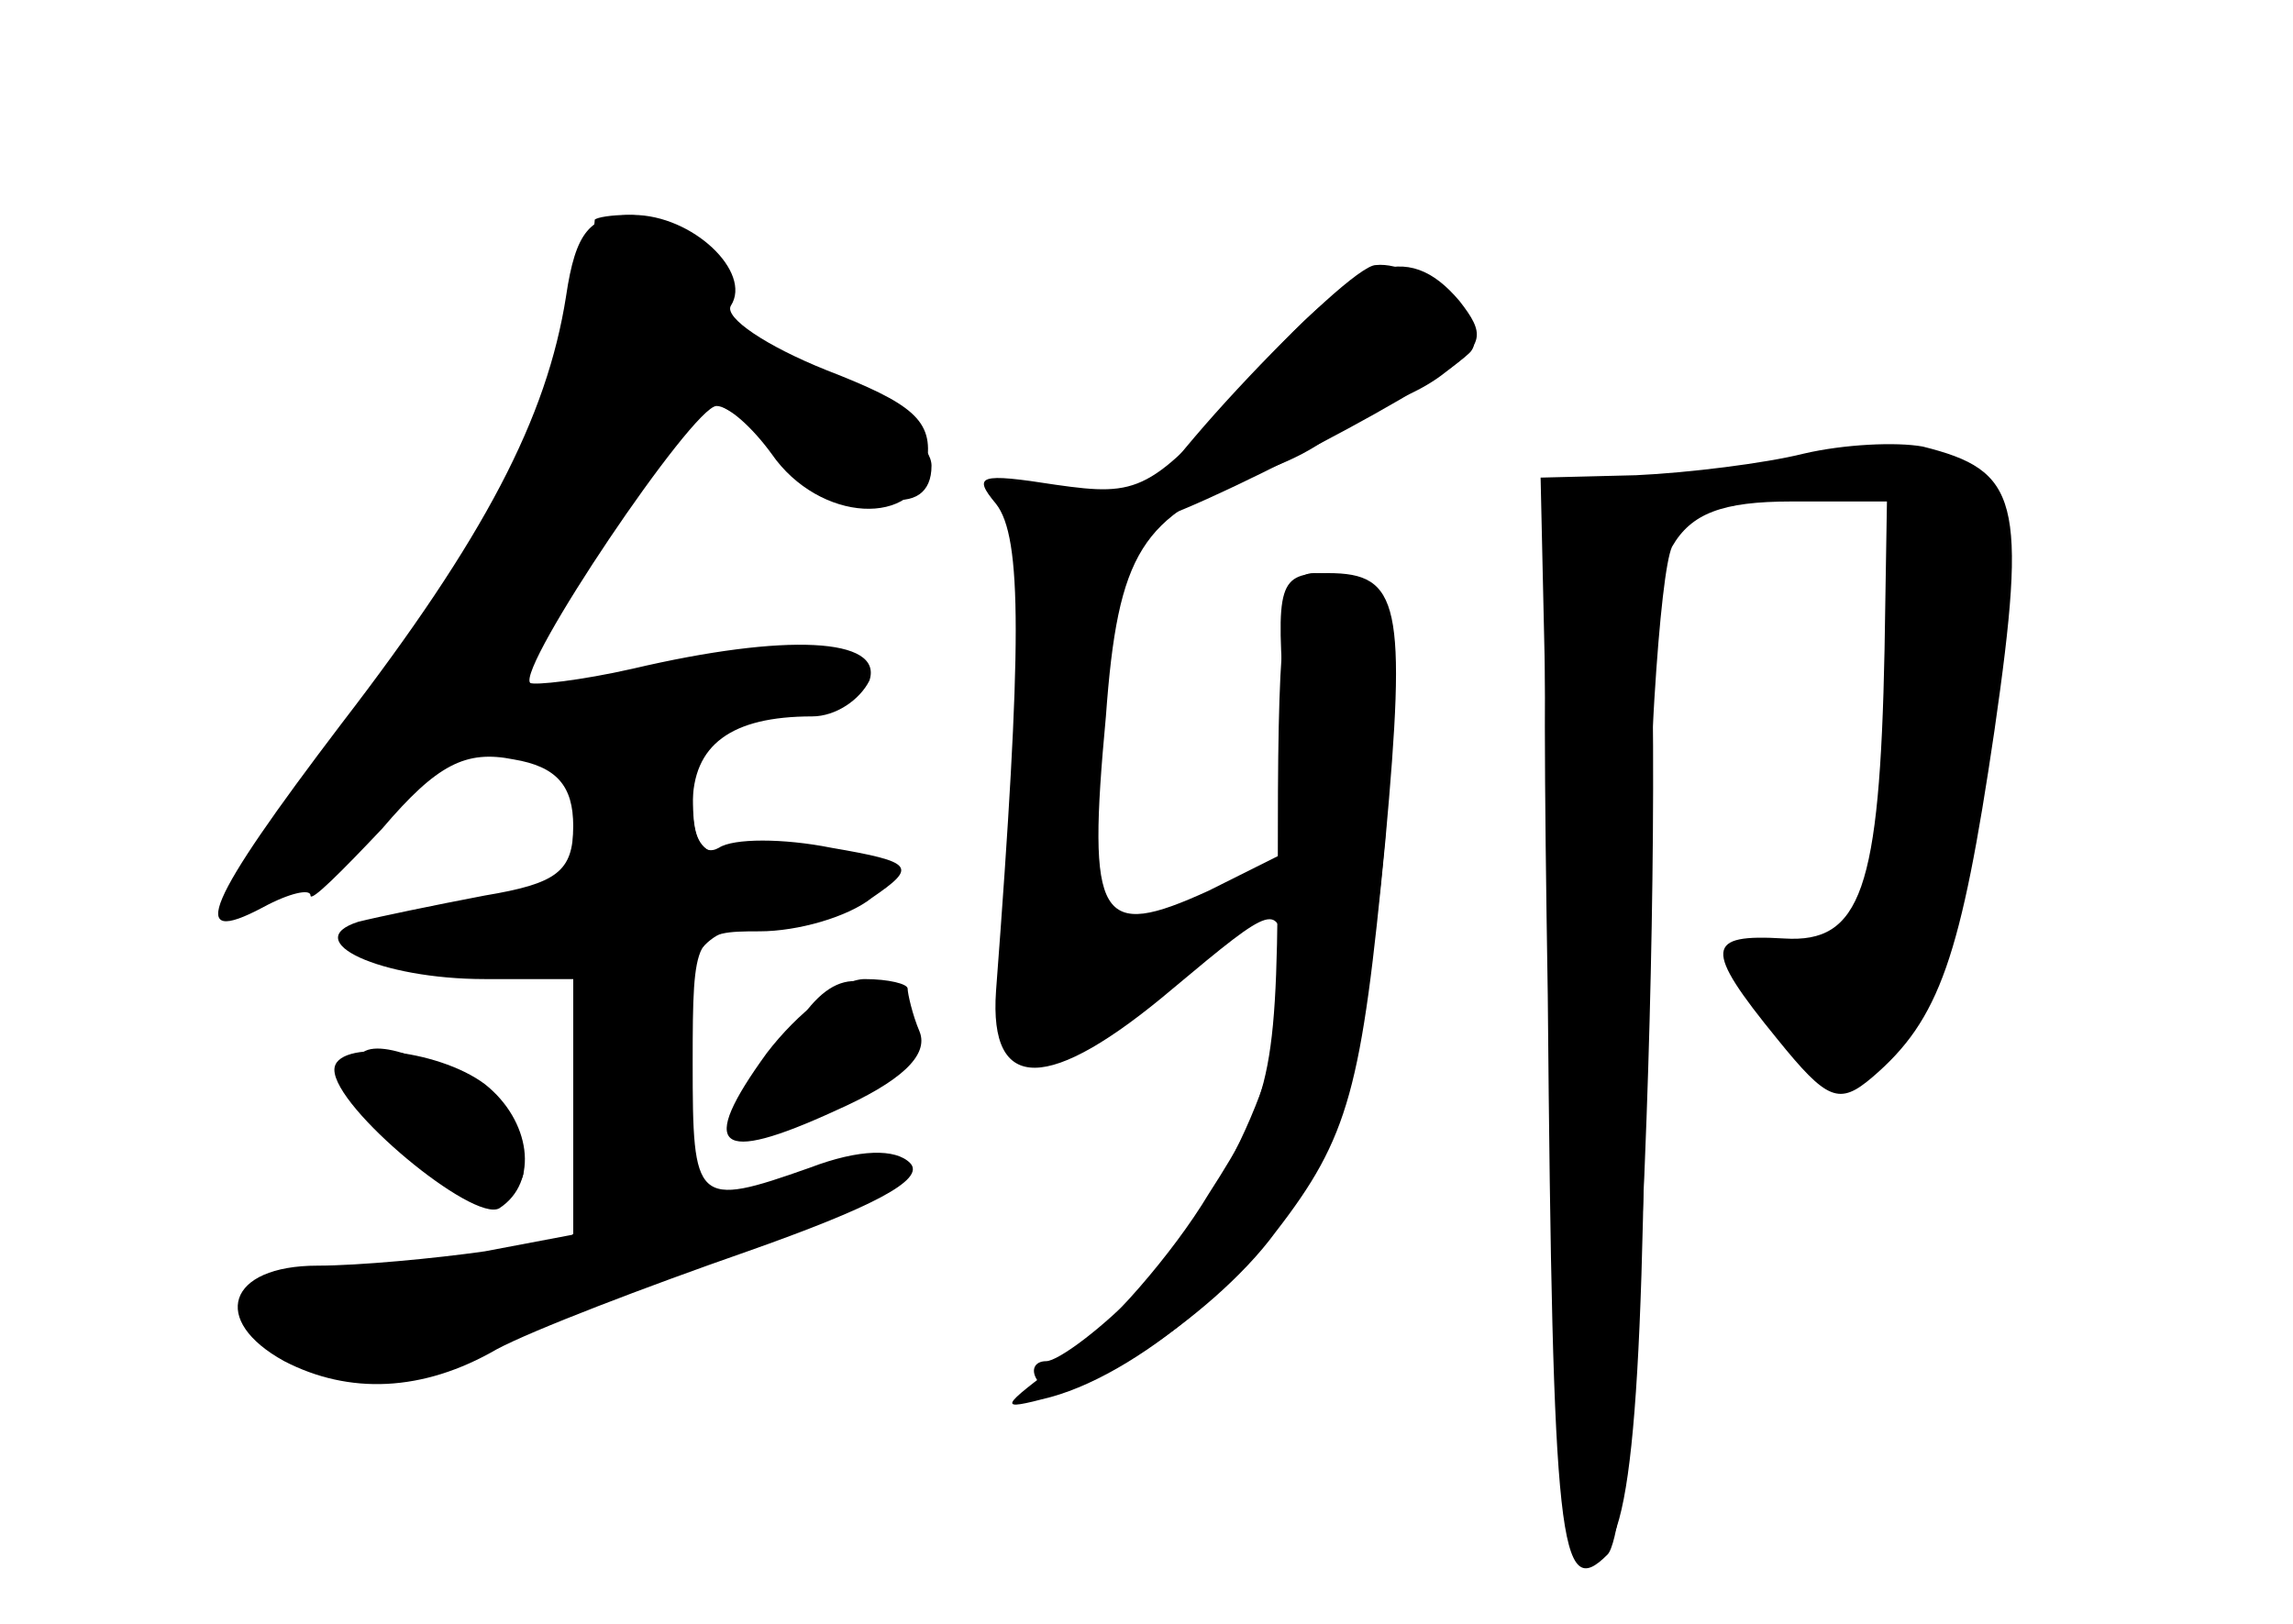 <?xml version="1.0" standalone="no"?>
<!DOCTYPE svg PUBLIC "-//W3C//DTD SVG 20010904//EN"
 "http://www.w3.org/TR/2001/REC-SVG-20010904/DTD/svg10.dtd">
<svg version="1.0" xmlns="http://www.w3.org/2000/svg"
 width="96pt" height="68pt" viewBox="0 0 96 68"
 preserveAspectRatio="xMidYMid meet">
<g transform="translate(0,68) scale(0.1,-0.1)" fill="#000000" stroke="none">
<g id="part-0" class="char-part">
  <path d="M237 556 c-8 -51 -34 -101 -94 -179 -57 -75 -65 -94 -33 -77 11 6 20
8 20 5 0 -3 13 10 30 28 23 27 35 33 55 29 18 -3 25 -11 25 -28 0 -19 -7 -24
-37 -29 -21 -4 -45 -9 -53 -11 -25 -8 9 -24 53 -24 l37 0 0 -54 0 -53 -37 -7
c-21 -3 -53 -6 -70 -6 -38 0 -45 -23 -14 -40 27 -14 58 -13 89 5 15 8 62 26
105 41 51 18 75 30 68 37 -6 6 -21 6 -42 -2 -48 -17 -49 -15 -49 44 0 54 1 55
28 55 16 0 37 6 47 14 19 13 18 15 -17 21 -20 4 -41 4 -47 0 -7 -4 -11 4 -11
18 0 25 16 37 50 37 10 0 20 7 24 15 6 18 -35 20 -99 5 -22 -5 -41 -7 -43 -6
-6 6 68 116 78 116 5 0 15 -9 23 -20 20 -29 61 -31 65 -4 3 18 -6 25 -42 39
-25 10 -43 22 -40 27 9 14 -16 38 -41 38 -18 0 -24 -7 -28 -34z"/>
  <path d="M522 520 c-40 -46 -45 -48 -80 -43 -32 5 -35 4 -25 -8 11 -14 11 -59
0 -204 -3 -43 22 -43 74 1 43 36 44 36 47 14 5 -34 -24 -102 -59 -138 -17 -18
-36 -32 -41 -32 -5 0 -7 -4 -3 -9 8 -14 72 26 99 63 31 40 36 60 46 164 9 99
6 112 -24 112 -21 0 -22 -4 -18 -58 l4 -57 -36 -18 c-46 -21 -51 -13 -43 73 5
69 15 84 63 102 19 6 34 16 34 20 0 4 6 8 13 8 7 0 22 6 32 14 16 12 17 16 6
30 -22 26 -44 18 -89 -34z"/>
  <path d="M755 490 c-16 -4 -48 -8 -70 -9 l-40 -1 5 -225 c3 -138 9 -226 15
-227 17 -3 23 51 24 230 0 98 6 182 11 193 8 14 21 19 50 19 l40 0 -1 -62 c-2
-101 -10 -123 -42 -121 -33 2 -34 -4 -3 -42 21 -26 26 -28 40 -16 28 24 37 50
51 145 14 97 10 109 -30 119 -11 2 -33 1 -50 -3z"/>
  <path d="M321 239 c-29 -40 -21 -47 29 -24 27 12 39 23 35 33 -3 7 -5 16 -5
18 0 2 -8 4 -18 4 -10 0 -28 -14 -41 -31z"/>
  <path d="M140 232 c0 -16 58 -64 69 -58 17 11 13 37 -6 52 -20 15 -63 19 -63
6z"/>
</g>
<g id="part-1" class="char-part">
  <path d="M249 588 c0 -2 -2 -14 -5 -28 -10 -59 -49 -129 -117 -212 -46 -57
-36 -62 23 -13 23 19 53 35 66 35 21 0 24 -5 24 -35 0 -31 -3 -35 -27 -36 -16
0 -37 -4 -48 -9 -22 -9 -18 -10 45 -13 l35 -2 3 -56 c3 -65 -2 -69 -96 -69
-58 0 -66 -14 -21 -39 23 -12 34 -10 119 23 149 58 152 60 45 43 -13 -3 -18
38 -10 79 5 30 10 35 45 40 52 8 51 24 0 24 -38 0 -40 2 -40 30 0 24 4 30 23
30 12 0 29 4 37 10 25 16 -13 23 -57 11 -21 -6 -48 -11 -60 -11 -21 0 -20 2
12 56 19 31 36 61 38 67 2 6 19 -1 39 -16 39 -30 68 -35 68 -12 0 15 -49 45
-75 45 -8 0 -15 8 -15 18 0 21 -18 42 -37 42 -7 0 -13 -1 -14 -2z"/>
  <path d="M329 243 c-7 -16 -15 -32 -17 -36 -2 -5 15 1 38 13 34 17 39 24 30
36 -19 21 -35 17 -51 -13z"/>
  <path d="M150 235 c0 -17 35 -55 51 -55 25 0 24 15 -1 40 -18 18 -50 28 -50
15z"/>
</g>
<g id="part-2" class="char-part">
  <path d="M518 517 c-26 -28 -45 -53 -42 -56 5 -5 120 53 139 71 11 10 -20 39
-39 37 -6 0 -32 -24 -58 -52z"/>
</g>
<g id="part-3" class="char-part">
  <path d="M535 333 c0 -102 -2 -111 -29 -153 -15 -25 -42 -56 -60 -69 -28 -21
-29 -22 -6 -16 40 11 93 58 114 101 11 24 21 75 26 134 7 97 4 110 -30 110
-12 0 -15 -19 -15 -107z"/>
</g>
<g id="part-4" class="char-part">
  <path d="M648 263 c2 -232 5 -254 25 -234 16 16 27 432 12 443 -5 4 -17 8 -25
8 -13 0 -15 -30 -12 -217z"/>
</g>
</g>
</svg>